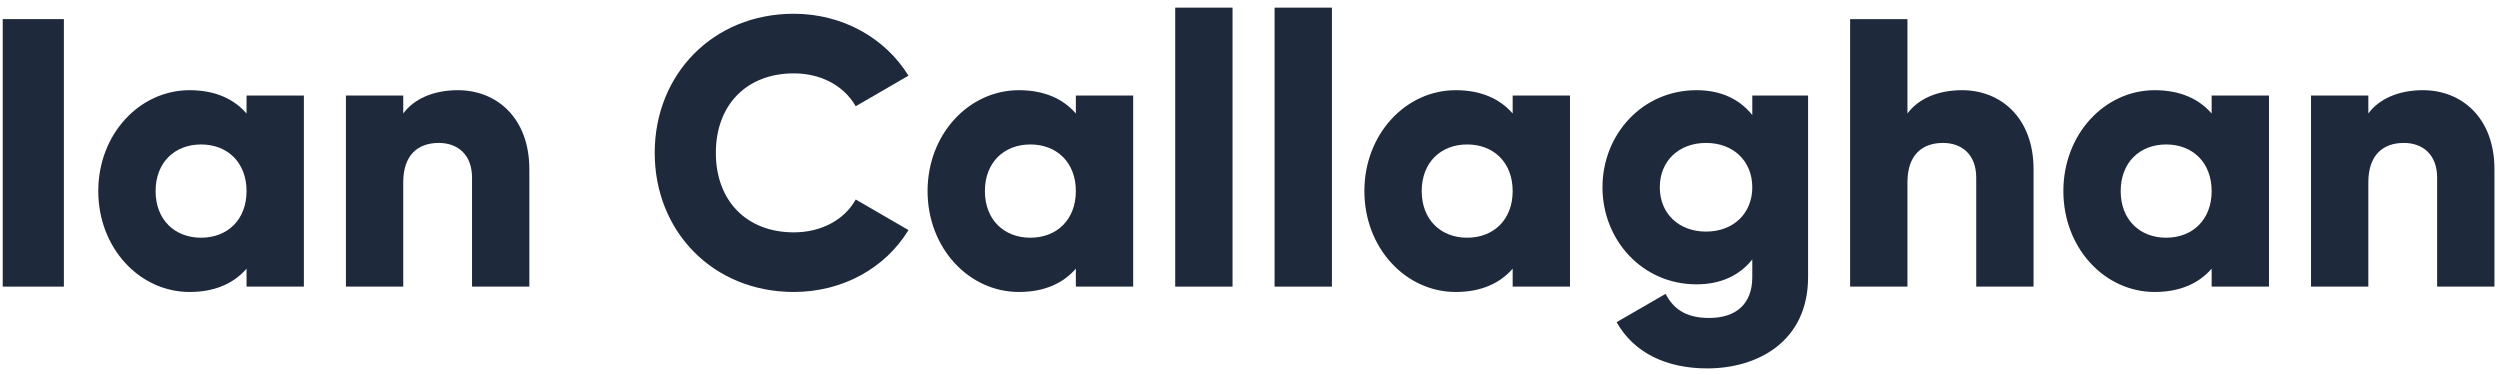 <?xml version="1.0" encoding="UTF-8" standalone="no"?>
<!DOCTYPE svg PUBLIC "-//W3C//DTD SVG 1.1//EN" "http://www.w3.org/Graphics/SVG/1.1/DTD/svg11.dtd">
<svg width="100%" height="100%" viewBox="0 0 314 47" version="1.1" xmlns="http://www.w3.org/2000/svg" xmlns:xlink="http://www.w3.org/1999/xlink" xml:space="preserve" xmlns:serif="http://www.serif.com/" style="fill-rule:evenodd;clip-rule:evenodd;stroke-linejoin:round;stroke-miterlimit:2;">
    <g transform="matrix(1,0,0,1,-162,-264)">
        <g transform="matrix(1,0,0,1,0,62.473)">
            <rect x="162.343" y="203.927" width="7.68" height="33.6" style="fill:rgb(30,41,59);fill-rule:nonzero;"/>
            <path d="M192.967,213.527L192.967,215.783C191.383,213.959 189.031,212.855 185.815,212.855C179.527,212.855 174.343,218.375 174.343,225.527C174.343,232.679 179.527,238.199 185.815,238.199C189.031,238.199 191.383,237.095 192.967,235.271L192.967,237.527L200.167,237.527L200.167,213.527L192.967,213.527ZM187.255,231.383C183.943,231.383 181.543,229.127 181.543,225.527C181.543,221.927 183.943,219.671 187.255,219.671C190.567,219.671 192.967,221.927 192.967,225.527C192.967,229.127 190.567,231.383 187.255,231.383Z" style="fill:rgb(30,41,59);fill-rule:nonzero;"/>
            <path d="M219.511,212.855C216.343,212.855 213.943,214.007 212.647,215.783L212.647,213.527L205.447,213.527L205.447,237.527L212.647,237.527L212.647,224.423C212.647,221.015 214.471,219.479 217.111,219.479C219.415,219.479 221.287,220.871 221.287,223.847L221.287,237.527L228.487,237.527L228.487,222.791C228.487,216.311 224.359,212.855 219.511,212.855Z" style="fill:rgb(30,41,59);fill-rule:nonzero;"/>
            <path d="M261.703,238.199C267.847,238.199 273.223,235.175 276.103,230.423L269.479,226.583C268.039,229.175 265.111,230.711 261.703,230.711C255.751,230.711 251.911,226.727 251.911,220.727C251.911,214.727 255.751,210.743 261.703,210.743C265.111,210.743 267.991,212.279 269.479,214.871L276.103,211.031C273.175,206.279 267.799,203.255 261.703,203.255C251.575,203.255 244.231,210.839 244.231,220.727C244.231,230.615 251.575,238.199 261.703,238.199Z" style="fill:rgb(30,41,59);fill-rule:nonzero;"/>
            <path d="M297.127,213.527L297.127,215.783C295.543,213.959 293.191,212.855 289.975,212.855C283.687,212.855 278.503,218.375 278.503,225.527C278.503,232.679 283.687,238.199 289.975,238.199C293.191,238.199 295.543,237.095 297.127,235.271L297.127,237.527L304.327,237.527L304.327,213.527L297.127,213.527ZM291.415,231.383C288.103,231.383 285.703,229.127 285.703,225.527C285.703,221.927 288.103,219.671 291.415,219.671C294.727,219.671 297.127,221.927 297.127,225.527C297.127,229.127 294.727,231.383 291.415,231.383Z" style="fill:rgb(30,41,59);fill-rule:nonzero;"/>
            <rect x="309.607" y="202.487" width="7.2" height="35.04" style="fill:rgb(30,41,59);fill-rule:nonzero;"/>
            <rect x="322.087" y="202.487" width="7.2" height="35.04" style="fill:rgb(30,41,59);fill-rule:nonzero;"/>
            <path d="M351.991,213.527L351.991,215.783C350.407,213.959 348.055,212.855 344.839,212.855C338.551,212.855 333.367,218.375 333.367,225.527C333.367,232.679 338.551,238.199 344.839,238.199C348.055,238.199 350.407,237.095 351.991,235.271L351.991,237.527L359.191,237.527L359.191,213.527L351.991,213.527ZM346.279,231.383C342.967,231.383 340.567,229.127 340.567,225.527C340.567,221.927 342.967,219.671 346.279,219.671C349.591,219.671 351.991,221.927 351.991,225.527C351.991,229.127 349.591,231.383 346.279,231.383Z" style="fill:rgb(30,41,59);fill-rule:nonzero;"/>
            <path d="M382.087,213.527L382.087,215.975C380.503,214.007 378.199,212.855 375.079,212.855C368.263,212.855 363.271,218.423 363.271,225.047C363.271,231.671 368.263,237.239 375.079,237.239C378.199,237.239 380.503,236.087 382.087,234.119L382.087,236.327C382.087,239.735 380.023,241.463 376.663,241.463C373.495,241.463 372.103,240.119 371.191,238.439L365.047,241.991C367.255,245.927 371.431,247.799 376.423,247.799C382.807,247.799 389.095,244.391 389.095,236.327L389.095,213.527L382.087,213.527ZM376.279,230.615C372.871,230.615 370.471,228.359 370.471,225.047C370.471,221.735 372.871,219.479 376.279,219.479C379.687,219.479 382.087,221.735 382.087,225.047C382.087,228.359 379.687,230.615 376.279,230.615Z" style="fill:rgb(30,41,59);fill-rule:nonzero;"/>
            <path d="M408.439,212.855C405.271,212.855 402.871,214.007 401.575,215.783L401.575,203.927L394.375,203.927L394.375,237.527L401.575,237.527L401.575,224.423C401.575,221.015 403.399,219.479 406.039,219.479C408.343,219.479 410.215,220.871 410.215,223.847L410.215,237.527L417.415,237.527L417.415,222.791C417.415,216.311 413.287,212.855 408.439,212.855Z" style="fill:rgb(30,41,59);fill-rule:nonzero;"/>
            <path d="M439.783,213.527L439.783,215.783C438.199,213.959 435.847,212.855 432.631,212.855C426.343,212.855 421.159,218.375 421.159,225.527C421.159,232.679 426.343,238.199 432.631,238.199C435.847,238.199 438.199,237.095 439.783,235.271L439.783,237.527L446.983,237.527L446.983,213.527L439.783,213.527ZM434.071,231.383C430.759,231.383 428.359,229.127 428.359,225.527C428.359,221.927 430.759,219.671 434.071,219.671C437.383,219.671 439.783,221.927 439.783,225.527C439.783,229.127 437.383,231.383 434.071,231.383Z" style="fill:rgb(30,41,59);fill-rule:nonzero;"/>
            <path d="M466.327,212.855C463.159,212.855 460.759,214.007 459.463,215.783L459.463,213.527L452.263,213.527L452.263,237.527L459.463,237.527L459.463,224.423C459.463,221.015 461.287,219.479 463.927,219.479C466.231,219.479 468.103,220.871 468.103,223.847L468.103,237.527L475.303,237.527L475.303,222.791C475.303,216.311 471.175,212.855 466.327,212.855Z" style="fill:rgb(30,41,59);fill-rule:nonzero;"/>
        </g>
    </g>
</svg>
